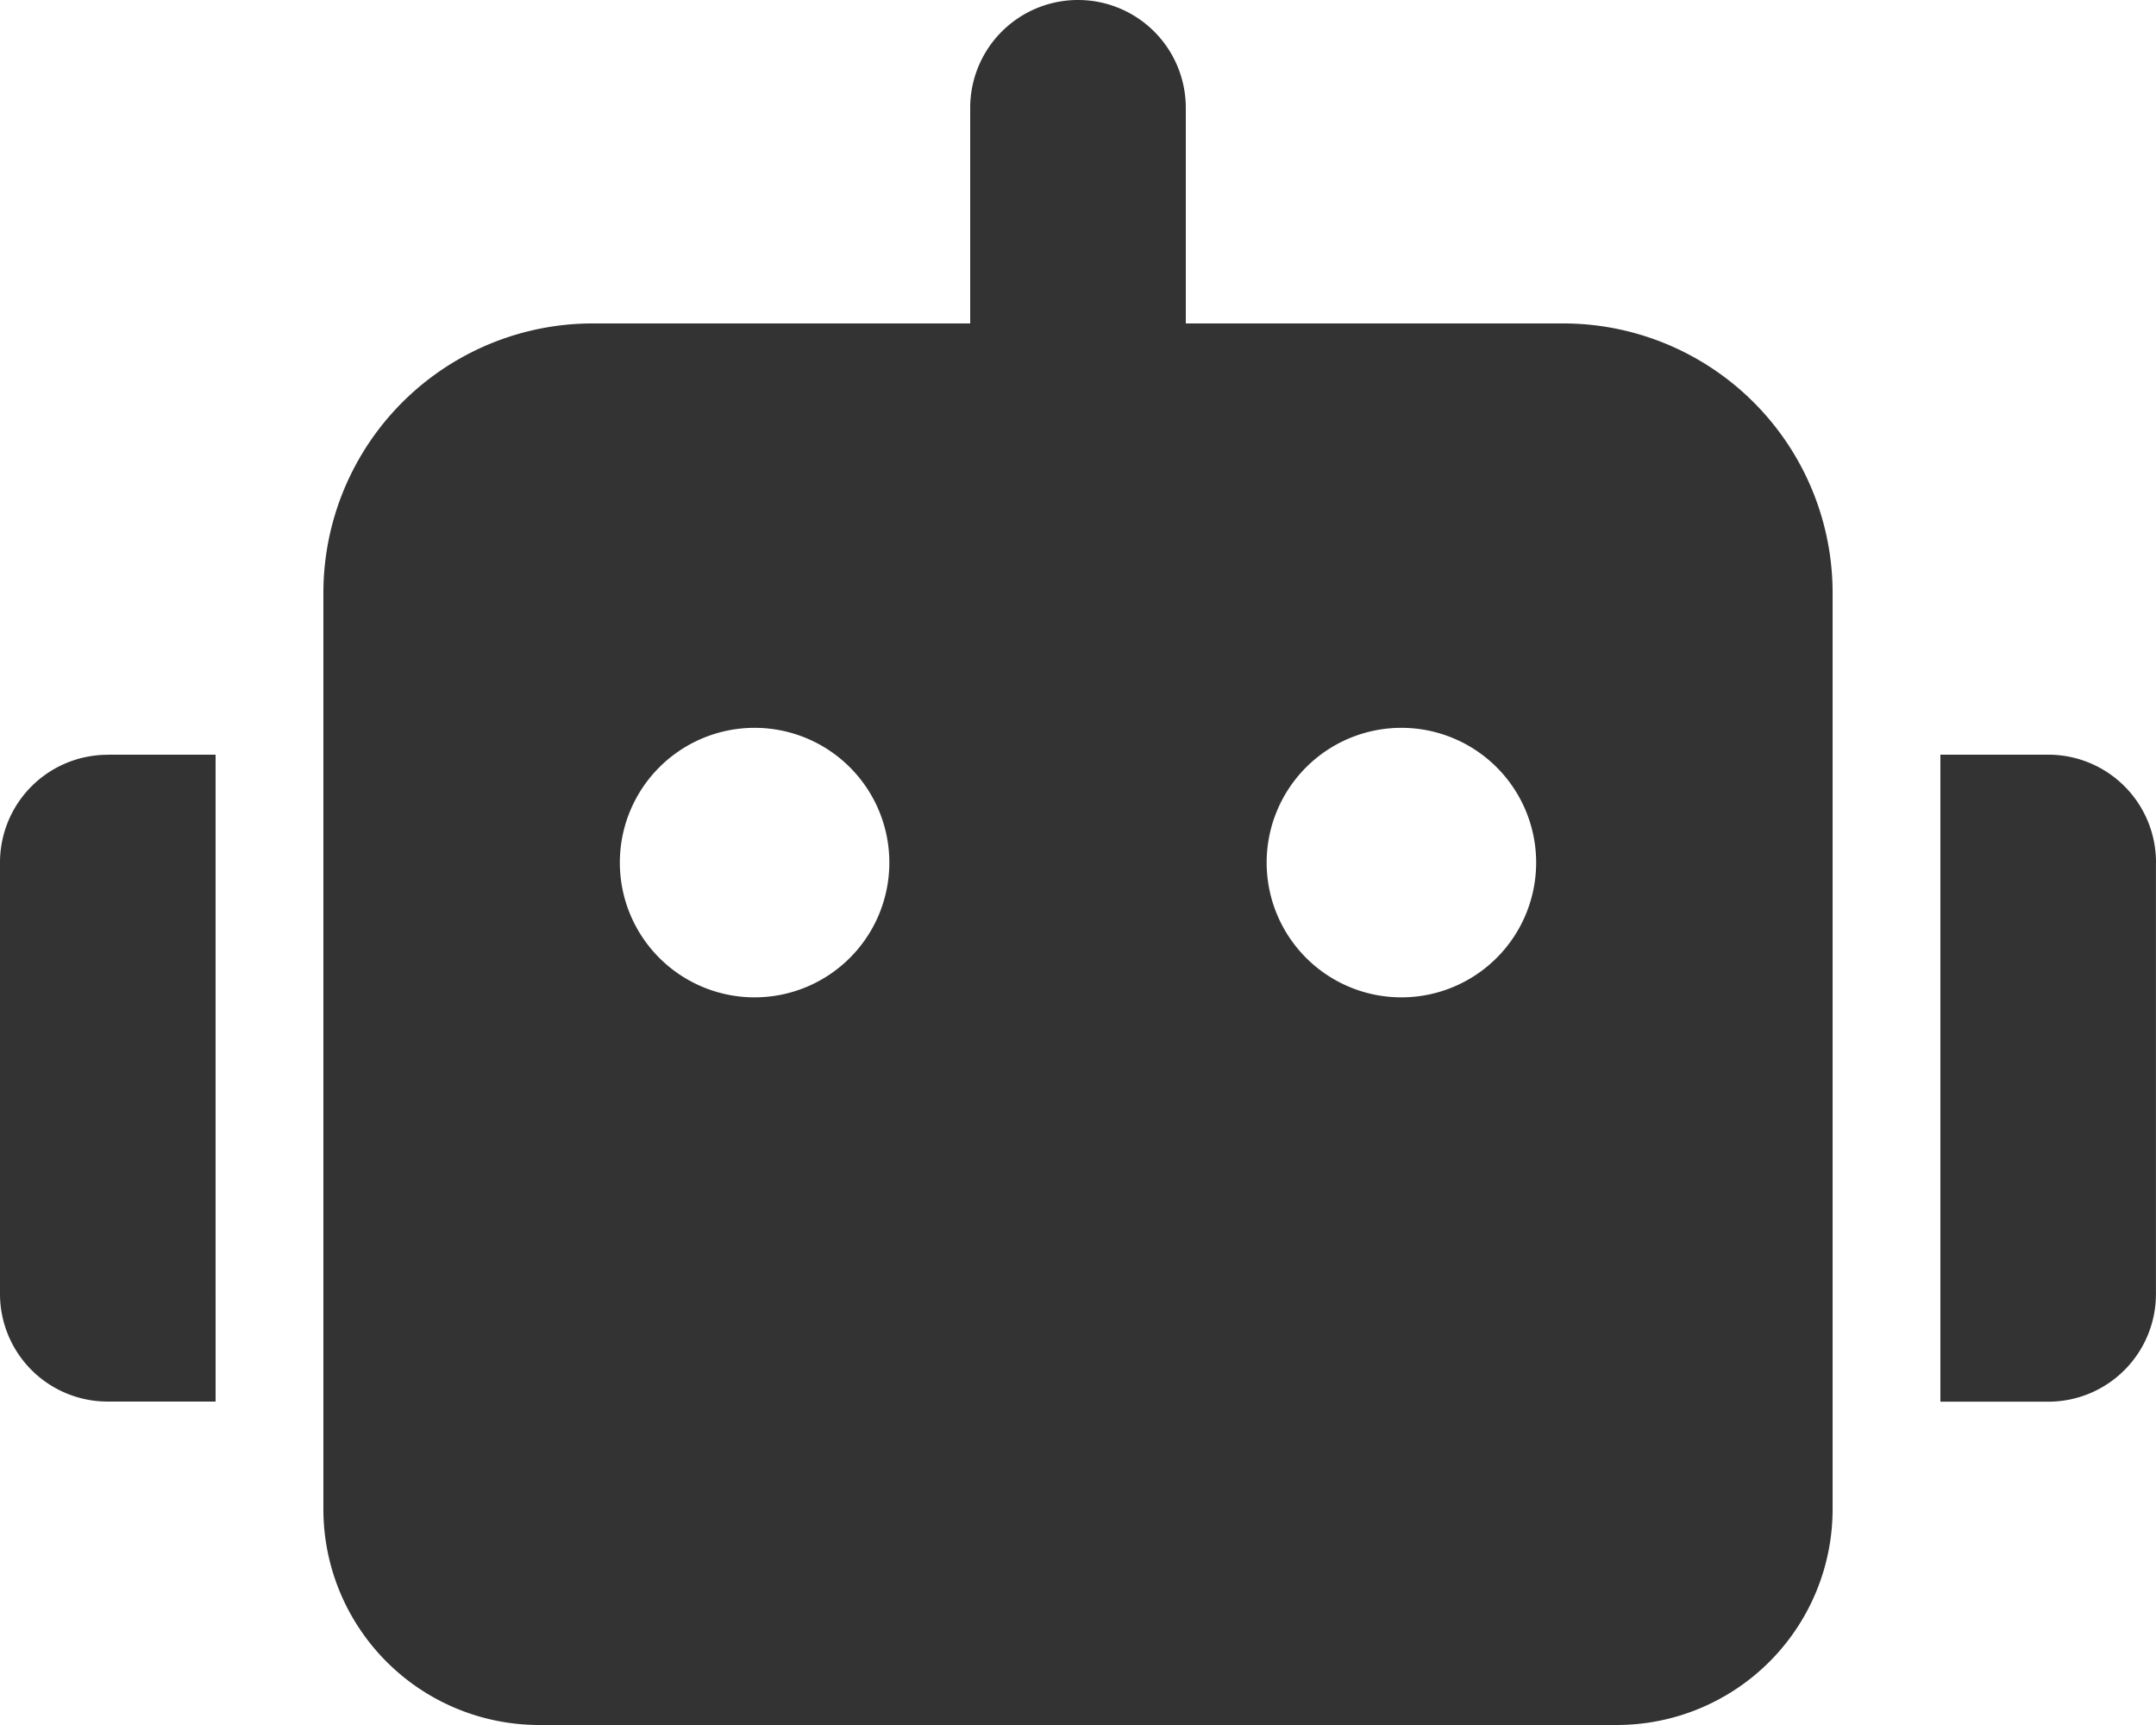 <svg xmlns="http://www.w3.org/2000/svg" width="107.489" height="85.991" viewBox="0 0 107.489 85.991">
  <path id="_8542249_robot_icon" data-name="8542249_robot_icon" d="M5.374,37.621h5.374V69.868H5.374A5.368,5.368,0,0,1,0,64.494V43a5.368,5.368,0,0,1,5.374-5.374ZM91.366,29.56V75.242A10.76,10.76,0,0,1,80.617,85.991H26.872A10.76,10.76,0,0,1,16.123,75.242V29.56A13.432,13.432,0,0,1,29.56,16.123H48.37V5.374a5.374,5.374,0,0,1,10.749,0V16.123H77.93A13.432,13.432,0,0,1,91.366,29.56ZM44.339,43a6.718,6.718,0,1,0-6.718,6.718A6.718,6.718,0,0,0,44.339,43Zm32.247,0a6.718,6.718,0,1,0-6.718,6.718A6.718,6.718,0,0,0,76.586,43Zm30.9,0v21.5a5.368,5.368,0,0,1-5.374,5.374H96.74V37.621h5.374A5.368,5.368,0,0,1,107.489,43Z" transform="translate(0)" fill="#333"/>
</svg>
